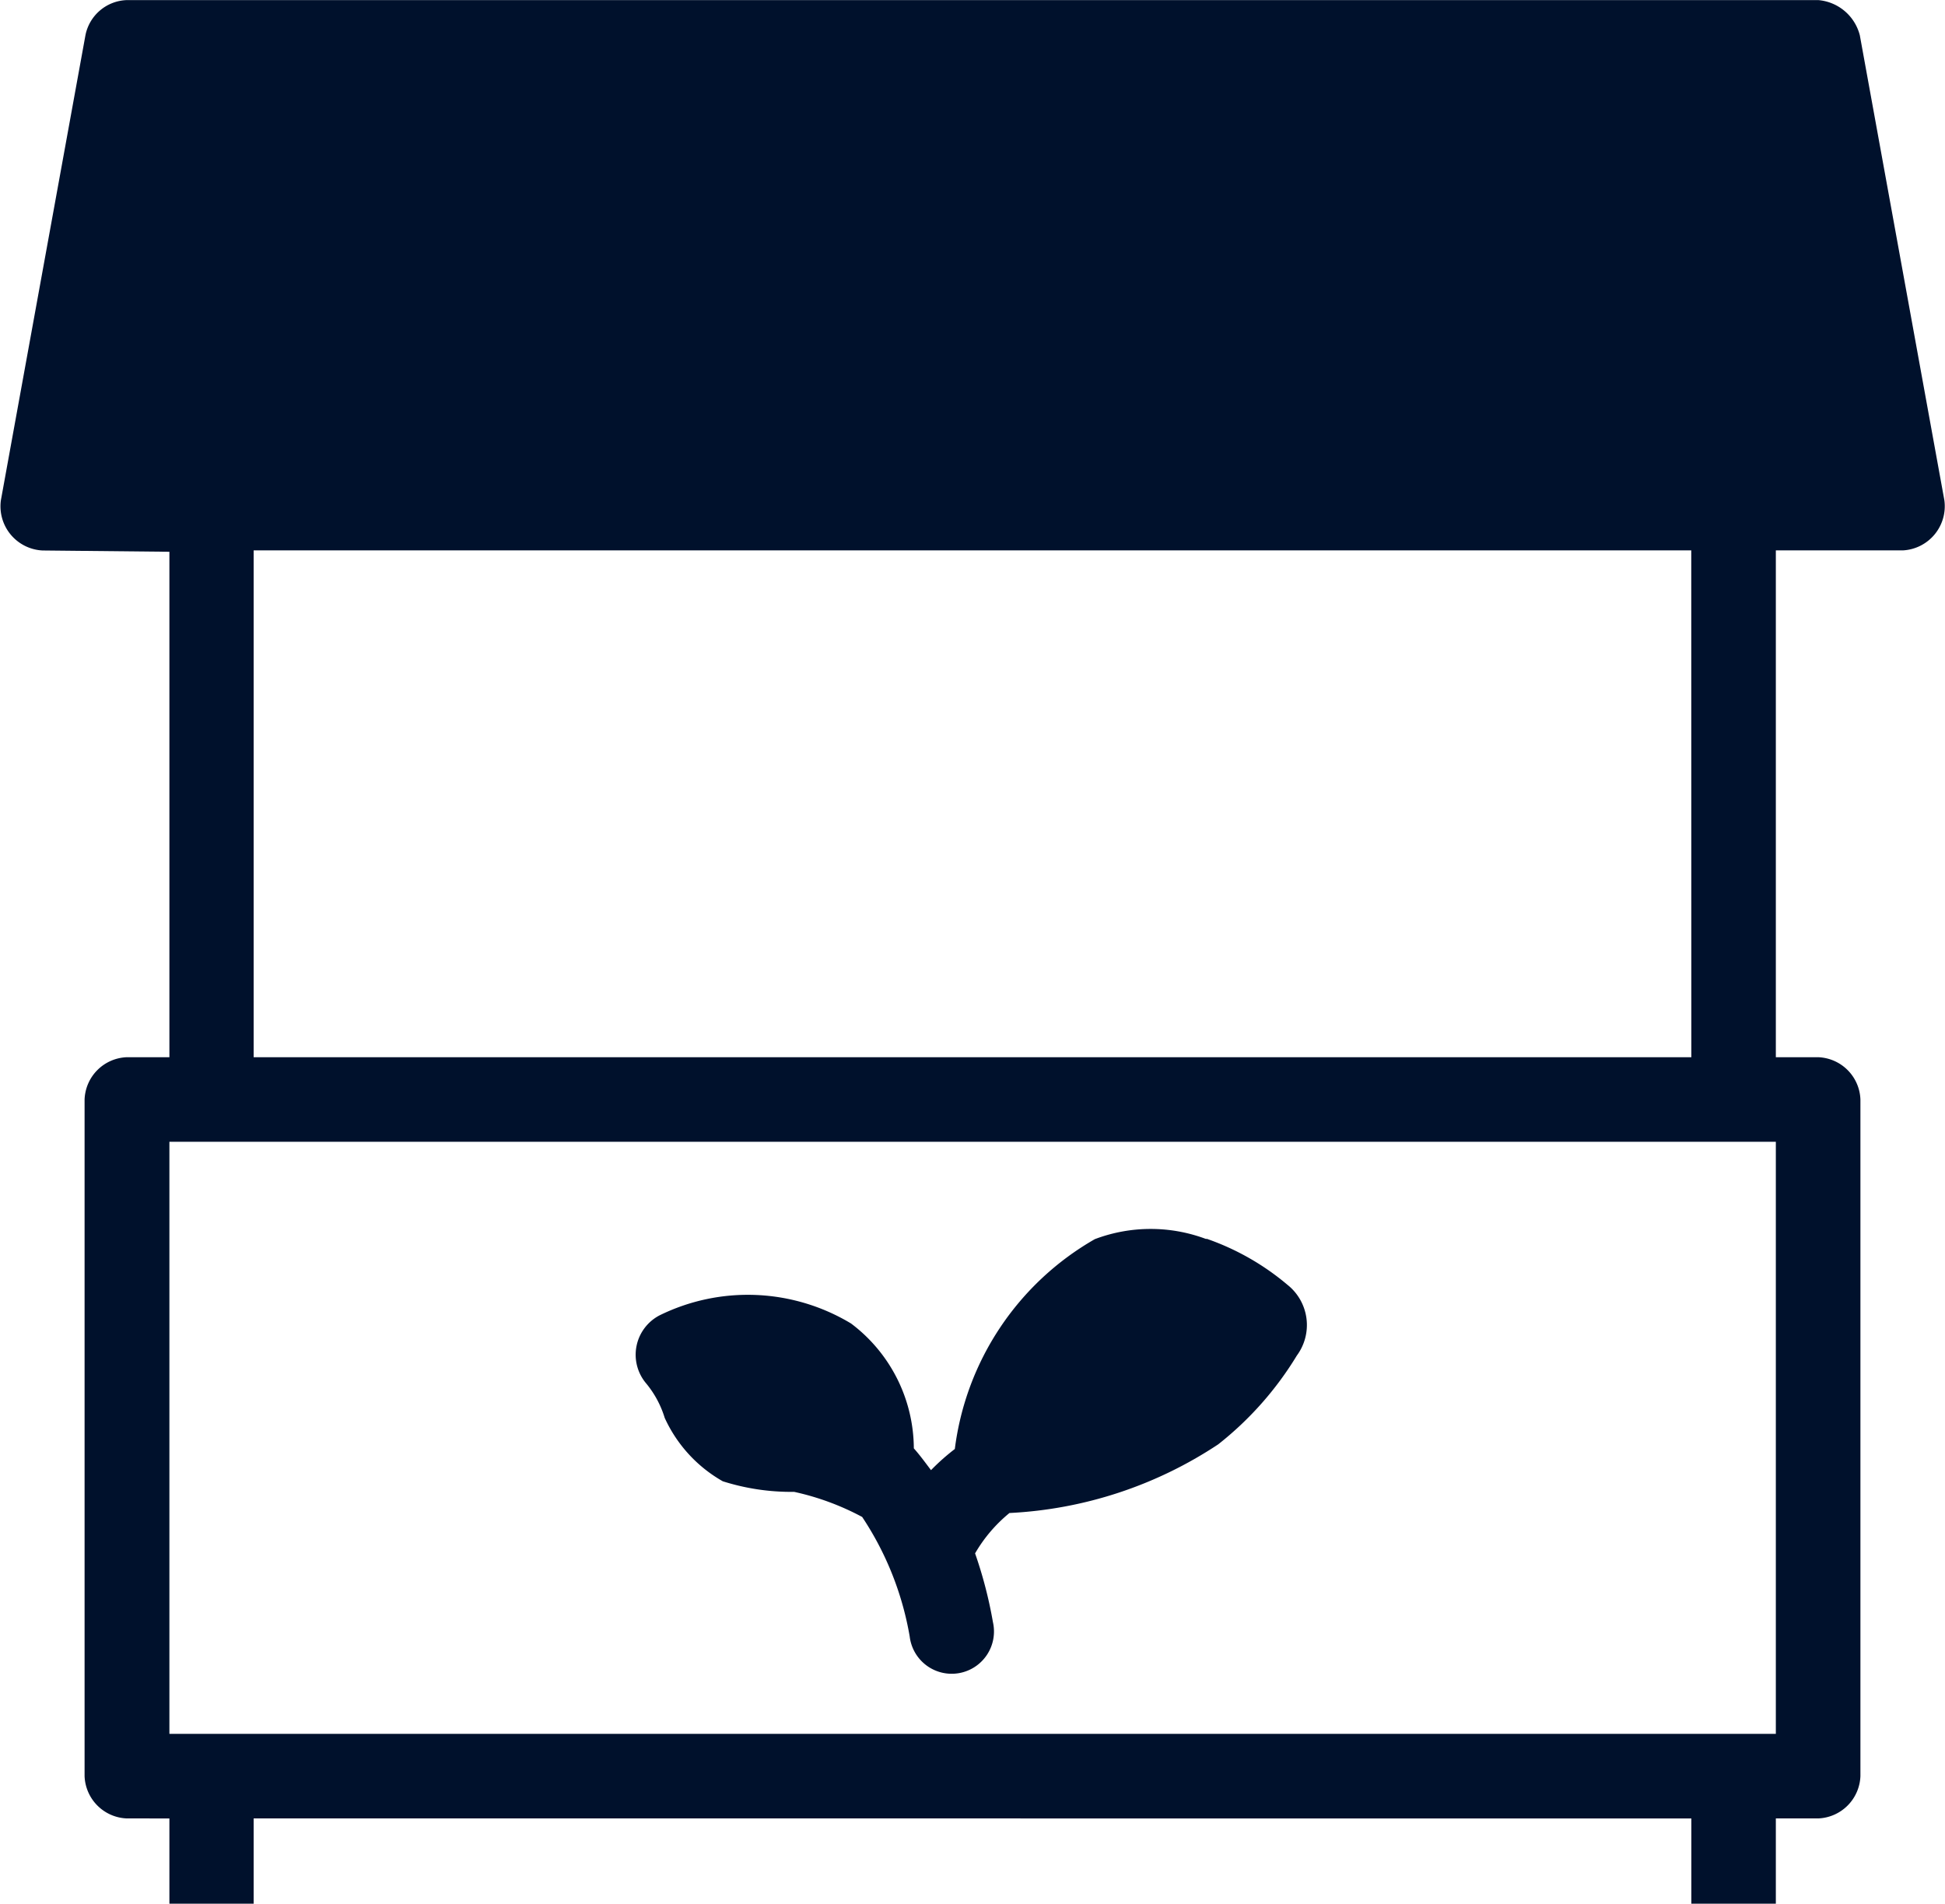 <svg xmlns="http://www.w3.org/2000/svg" width="24.1" height="23.585" viewBox="0 0 24.1 23.585">
  <g id="Group_1946" data-name="Group 1946" transform="translate(-4.001 -957.347)">
    <path id="Path_1258" data-name="Path 1258" d="M27.045,957.781l1.048,5.763a.548.548,0,0,1-.516.622H26.005v6.279h.524a.544.544,0,0,1,.524.524v8.383a.545.545,0,0,1-.524.524h-.524v1.056H24.958v-1.056H7.144v1.056H6.1v-1.056H5.573a.545.545,0,0,1-.524-.524v-8.383a.544.544,0,0,1,.524-.524H6.1v-6.262l-1.572-.016a.548.548,0,0,1-.516-.622l1.048-5.763a.541.541,0,0,1,.516-.434H26.529a.582.582,0,0,1,.516.434Zm-2.088,6.385H7.144v6.279H24.958Zm1.048,7.327H6.1v7.335H26.005Zm-7.057,1.2a3.15,3.15,0,0,1,1.007.573.636.636,0,0,1,.115.875,4.121,4.121,0,0,1-.974,1.1,5.137,5.137,0,0,1-2.587.851,1.828,1.828,0,0,0-.426.5,5.379,5.379,0,0,1,.221.851.524.524,0,1,1-1.031.18,3.84,3.84,0,0,0-.589-1.482,3.238,3.238,0,0,0-.843-.311,2.806,2.806,0,0,1-.884-.131,1.726,1.726,0,0,1-.72-.786,1.233,1.233,0,0,0-.229-.426.55.55,0,0,1,.164-.843,2.478,2.478,0,0,1,2.374.1,1.946,1.946,0,0,1,.778,1.547c.076.085.143.178.213.27a2.689,2.689,0,0,1,.295-.262,3.5,3.5,0,0,1,1.735-2.6,1.955,1.955,0,0,1,1.383,0Z" transform="translate(0 0)" fill="#00112c"/>
  </g>
</svg>
